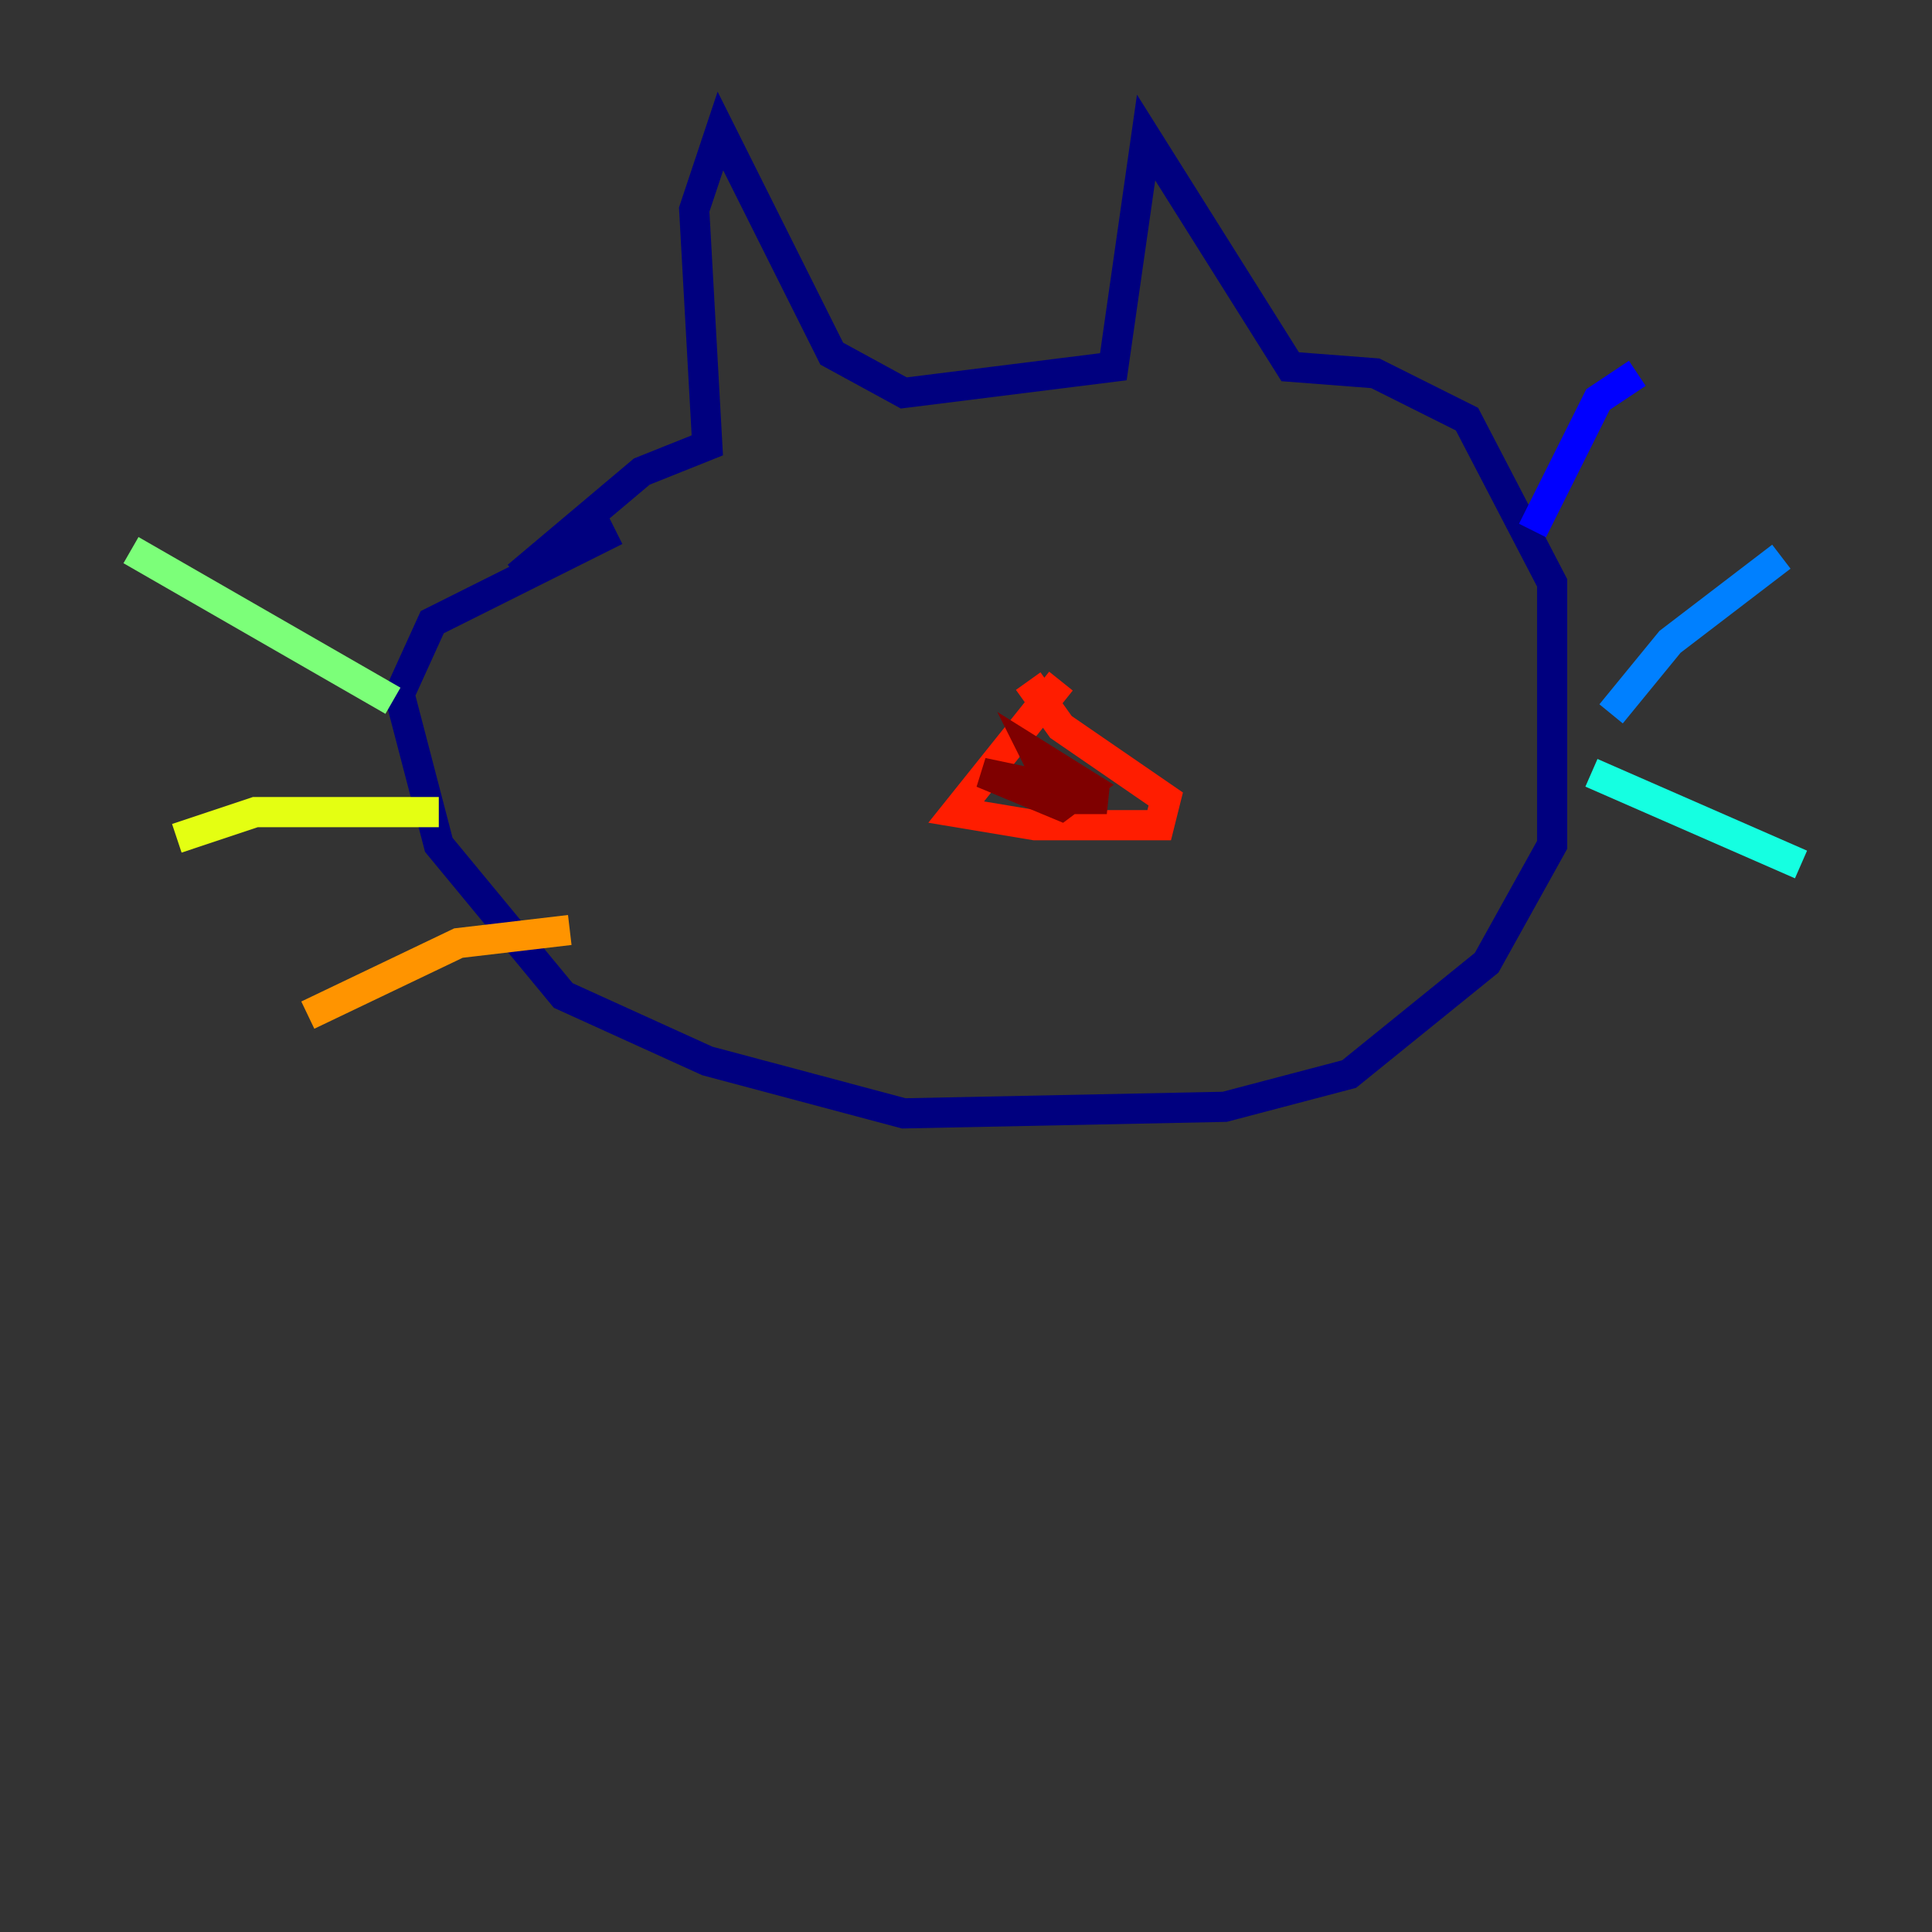 <?xml version="1.0" encoding="utf-8" ?>
<svg baseProfile="tiny" height="128" version="1.2" viewBox="0,0,128,128" width="128" xmlns="http://www.w3.org/2000/svg" xmlns:ev="http://www.w3.org/2001/xml-events" xmlns:xlink="http://www.w3.org/1999/xlink"><rect x="0" y="0" width="128" height="128" fill="#333333" stroke="none"/><defs /><polyline fill="none" points="34.278,38.183 42.522,31.241 46.861,29.505 45.993,13.885 47.729,8.678 55.105,23.43 59.878,26.034 73.763,24.298 75.932,9.112 85.478,24.298 91.119,24.732 97.193,27.77 102.834,38.617 102.834,55.973 98.495,63.783 89.383,71.159 81.139,73.329 59.878,73.763 46.861,70.291 37.315,65.953 29.071,55.973 26.468,45.993 28.637,41.22 40.786,35.146" stroke="#00007f" stroke-width="2" /><polyline fill="none" points="101.532,35.146 105.871,26.468 108.475,24.732" stroke="#0000ff" stroke-width="2" /><polyline fill="none" points="106.739,47.295 110.644,42.522 118.02,36.881" stroke="#0080ff" stroke-width="2" /><polyline fill="none" points="105.437,51.2 119.322,57.275" stroke="#15ffe1" stroke-width="2" /><polyline fill="none" points="26.034,46.427 8.678,36.447" stroke="#7cff79" stroke-width="2" /><polyline fill="none" points="29.071,53.803 16.922,53.803 11.715,55.539" stroke="#e4ff12" stroke-width="2" /><polyline fill="none" points="37.749,61.614 30.373,62.481 20.393,67.254" stroke="#ff9400" stroke-width="2" /><polyline fill="none" points="70.291,45.125 63.349,53.803 68.556,54.671 76.8,54.671 77.234,52.936 70.291,48.163 68.122,45.125" stroke="#ff1d00" stroke-width="2" /><polyline fill="none" points="69.858,52.936 73.329,52.936 65.085,51.2 70.291,53.37 72.027,52.068 68.556,49.898 69.424,51.634" stroke="#7f0000" stroke-width="2" /></svg>